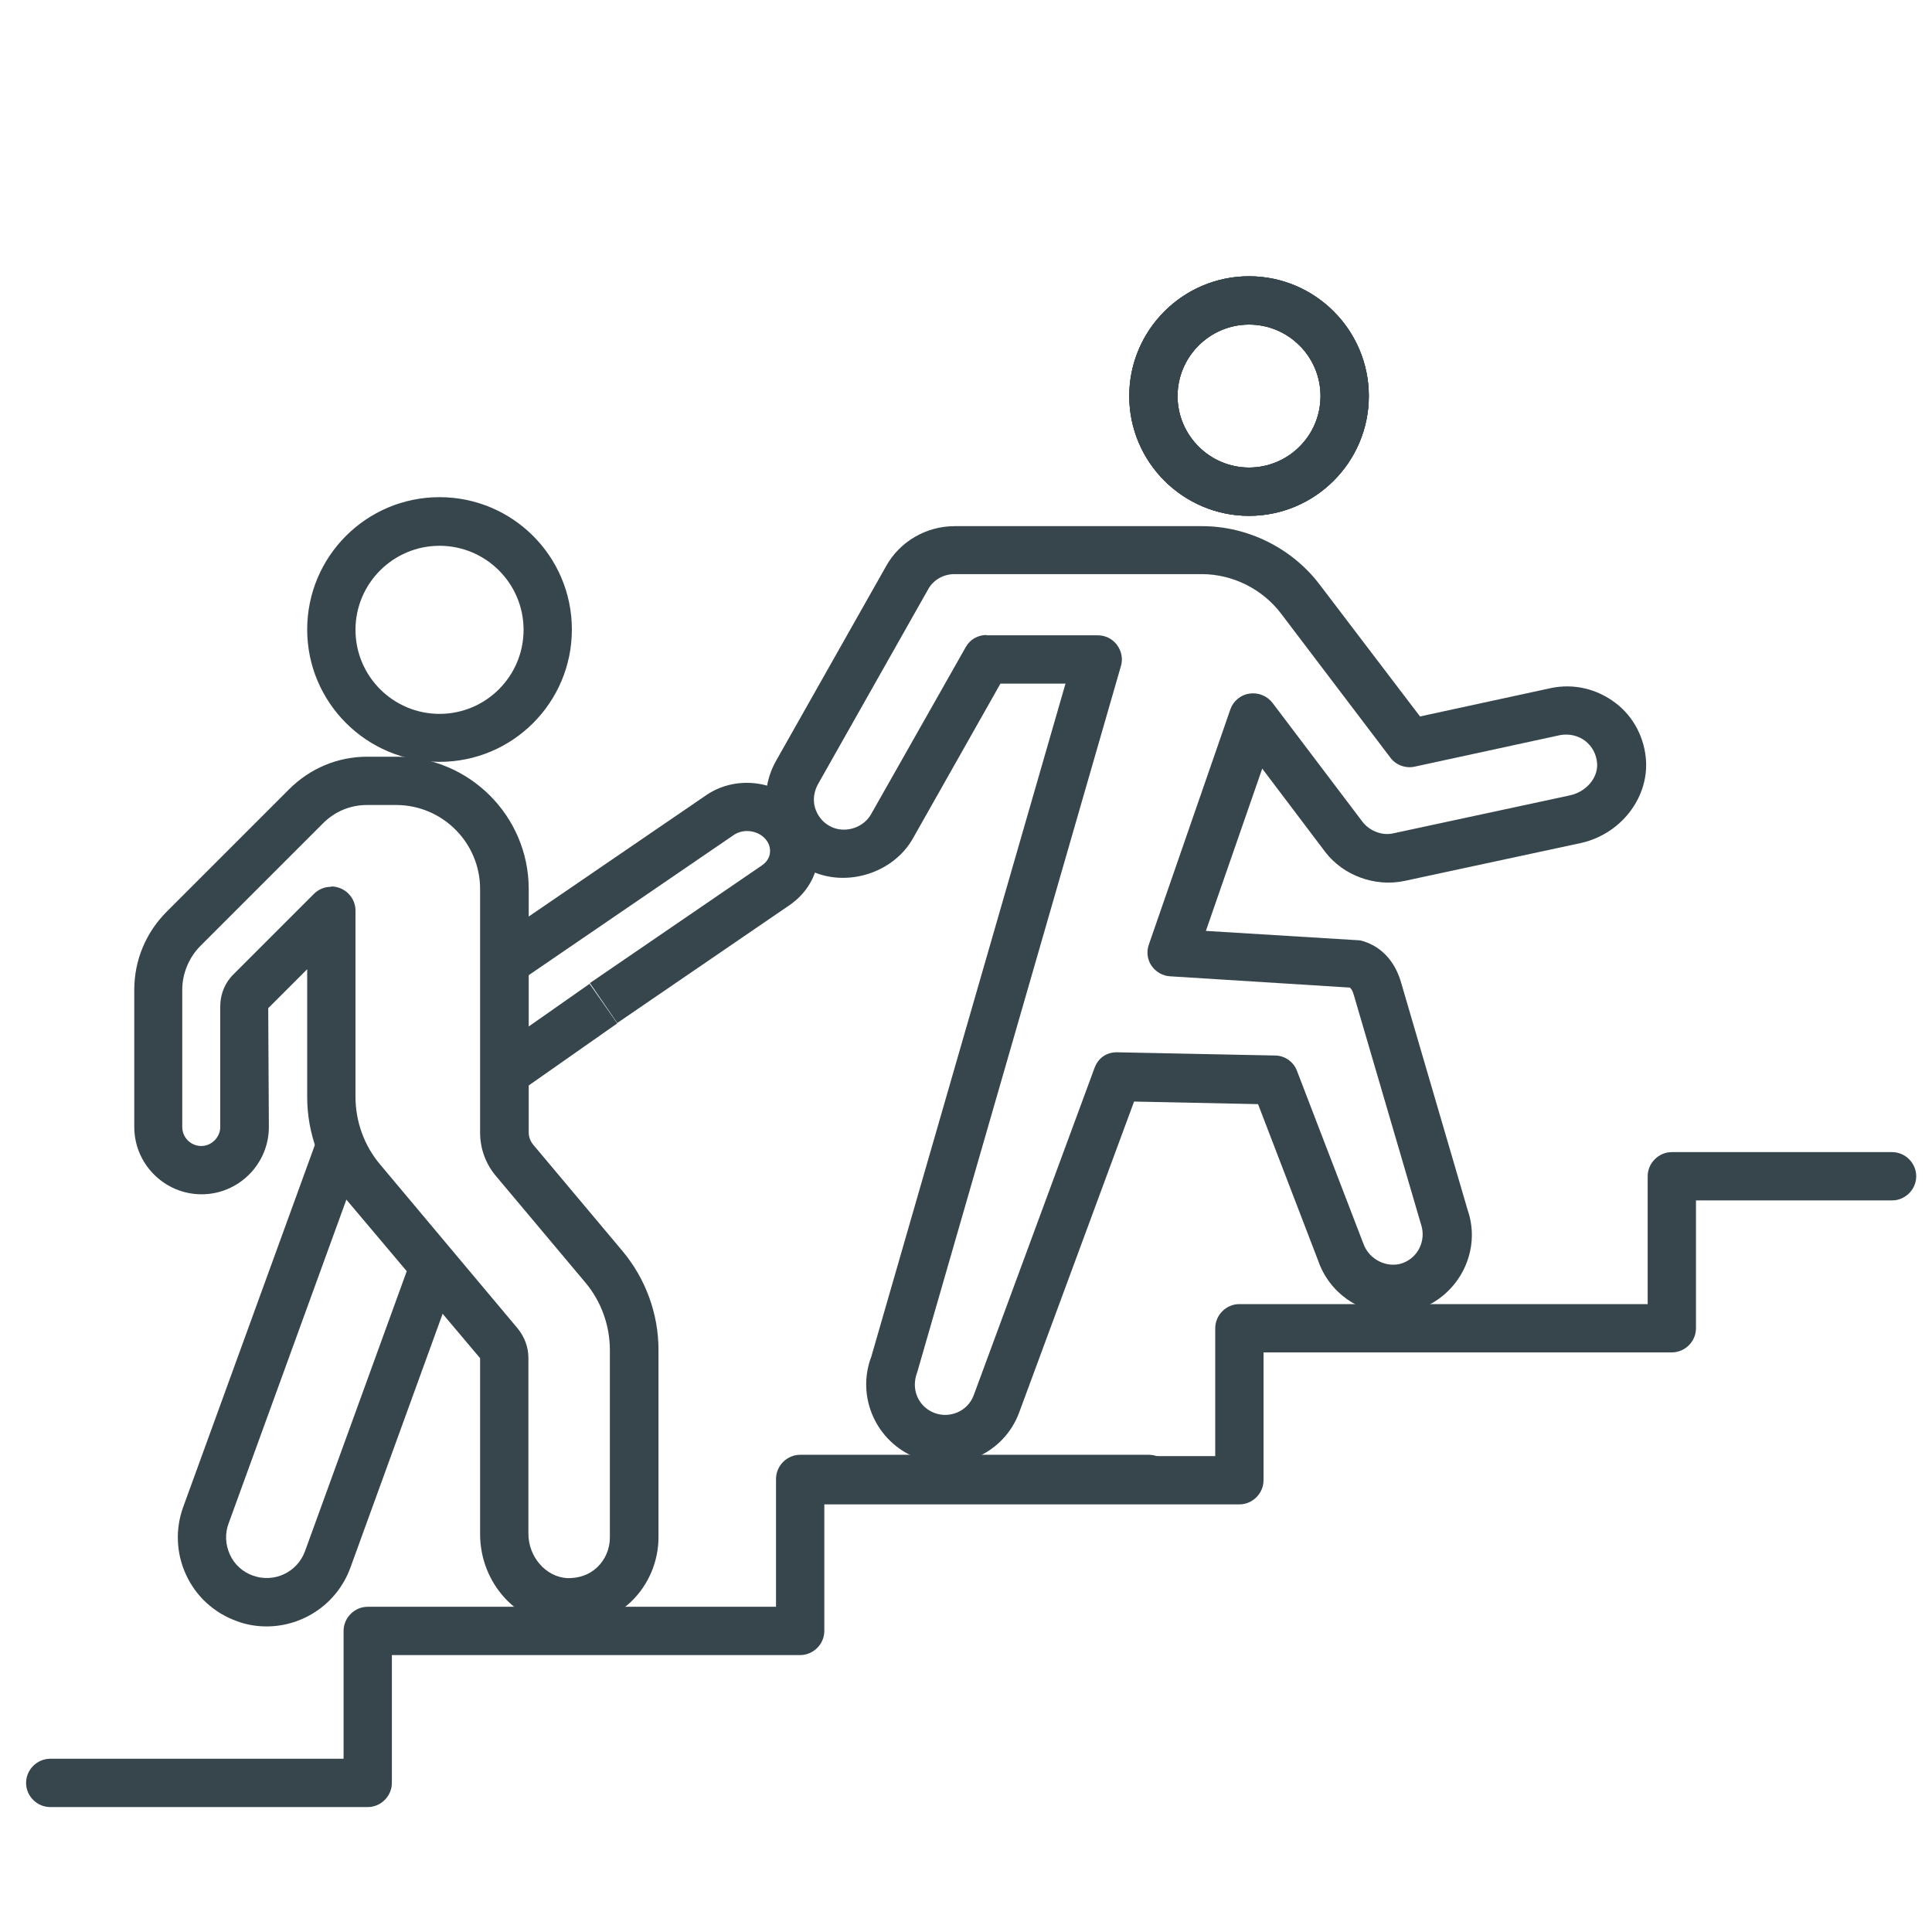 <?xml version="1.0" encoding="UTF-8"?>
<svg id="Layer_1" data-name="Layer 1" xmlns="http://www.w3.org/2000/svg" viewBox="0 0 60 60">
  <defs>
    <style>
      .cls-1 {
        fill: #37464c;
        stroke-width: 0px;
      }
    </style>
  </defs>
  <g>
    <path class="cls-1" d="m38.49,46.72h-13.43c-.41,0-.75-.34-.75-.75s.34-.75.75-.75h12.68v-3.97c0-.41.34-.75.75-.75h12.68v-3.97c0-.41.34-.75.75-.75h6.84c.41,0,.75.34.75.75s-.34.75-.75.75h-6.09v3.97c0,.41-.34.75-.75.75h-12.68v3.97c0,.41-.34.75-.75.75Z"/>
    <path class="cls-1" d="m11.42,56.12H1.56c-.41,0-.75-.34-.75-.75s.34-.75.75-.75h9.11v-3.97c0-.41.34-.75.75-.75h12.68v-3.97c0-.41.34-.75.75-.75h10.83c.41,0,.75.34.75.75s-.34.75-.75.75h-10.08v3.97c0,.41-.34.75-.75.75h-12.68v3.97c0,.41-.34.75-.75.75Z"/>
    <path class="cls-1" d="m38.79,16.02c-2.05,0-3.72-1.67-3.72-3.72s1.67-3.72,3.72-3.72,3.72,1.67,3.72,3.72-1.67,3.72-3.72,3.72Zm0-5.94c-1.22,0-2.22,1-2.22,2.22s1,2.22,2.22,2.22,2.22-.99,2.22-2.22-1-2.22-2.22-2.22Z"/>
    <path class="cls-1" d="m38.79,16.02c-2.05,0-3.72-1.67-3.72-3.72s1.67-3.72,3.72-3.72,3.72,1.67,3.72,3.72-1.67,3.72-3.72,3.72Zm0-5.94c-1.22,0-2.22,1-2.22,2.22s1,2.22,2.22,2.22,2.22-.99,2.22-2.22-1-2.22-2.22-2.22Z"/>
    <path class="cls-1" d="m38.79,16.02c-2.05,0-3.72-1.67-3.72-3.72s1.67-3.72,3.72-3.72,3.72,1.67,3.72,3.72-1.67,3.72-3.72,3.72Zm0-5.94c-1.22,0-2.22,1-2.22,2.22s1,2.22,2.22,2.22,2.22-.99,2.22-2.22-1-2.22-2.22-2.22Z"/>
    <path class="cls-1" d="m29.35,45.44c-.29,0-.59-.05-.87-.16-1.26-.48-1.9-1.89-1.42-3.15l6.03-20.9h-2.02l-2.72,4.81c-.64,1.13-2.2,1.57-3.33.92-.57-.32-.98-.84-1.15-1.47-.17-.63-.09-1.29.23-1.86l3.42-6.05c.43-.77,1.25-1.24,2.13-1.24h7.68c1.42,0,2.79.68,3.65,1.81l3.12,4.1,4.06-.88c.71-.15,1.43.02,2.01.46.57.43.91,1.1.95,1.81.06,1.18-.81,2.27-2.02,2.54l-5.49,1.18c-.91.19-1.9-.17-2.46-.91l-1.95-2.58-1.75,5.04,4.73.29c.06,0,.13.02.19.04.57.19.97.65,1.15,1.3l2.06,7.04c.43,1.24-.24,2.63-1.52,3.08-.26.09-.53.14-.81.14-1.04,0-1.97-.66-2.31-1.64l-1.87-4.87-3.85-.08-3.57,9.66c-.23.62-.69,1.1-1.28,1.37-.32.14-.66.22-1,.22Zm1.28-25.71h3.46c.24,0,.46.11.6.3.14.19.19.43.12.66l-6.32,21.91c-.11.29-.1.55,0,.78s.29.41.53.5c.24.09.49.08.72-.02s.41-.29.5-.53l3.75-10.16c.11-.3.36-.5.72-.49l4.89.1c.3,0,.58.2.68.48l2.06,5.36c.18.51.75.77,1.21.61.49-.17.75-.71.58-1.21l-2.08-7.1c-.04-.15-.09-.22-.13-.25l-5.58-.35c-.23-.01-.45-.14-.58-.33-.13-.19-.16-.44-.08-.66l2.53-7.3c.09-.26.32-.45.59-.49.28-.04.55.07.72.29l2.8,3.7c.22.28.61.43.95.35l5.49-1.18c.5-.11.87-.54.84-.99-.02-.28-.15-.53-.37-.7-.22-.17-.51-.23-.78-.18l-4.52.98c-.28.06-.58-.05-.75-.28l-3.4-4.48c-.58-.76-1.5-1.22-2.46-1.22h-7.68c-.34,0-.66.18-.82.48l-3.42,6.05c-.12.22-.16.48-.09.72s.23.45.45.57c.44.25,1.04.08,1.29-.36l2.94-5.19c.13-.24.38-.38.65-.38Z"/>
  </g>
  <g>
    <path class="cls-1" d="m13.65,23.66c-2.26,0-4.11-1.84-4.11-4.11s1.84-4.11,4.11-4.11,4.11,1.84,4.11,4.11-1.84,4.11-4.11,4.11Zm0-6.71c-1.44,0-2.61,1.17-2.61,2.61s1.17,2.61,2.61,2.61,2.61-1.17,2.61-2.61-1.17-2.61-2.61-2.61Z"/>
    <path class="cls-1" d="m17.68,50.51c-.05,0-.1,0-.15,0-1.47-.08-2.62-1.34-2.62-2.87v-5.46l-4.25-5.04c-.72-.86-1.12-1.95-1.12-3.07v-3.97l-1.21,1.21.02,3.69c0,1.15-.94,2.09-2.09,2.09s-2.09-.94-2.09-2.09v-4.26c0-.92.36-1.78,1.01-2.43l3.8-3.8c.65-.65,1.51-1.01,2.43-1.01h.9c2.26,0,4.11,1.84,4.11,4.11v7.56c0,.14.05.27.14.38l2.77,3.3h0c.72.86,1.12,1.95,1.12,3.07v5.82c0,.75-.31,1.49-.86,2.01-.52.49-1.19.76-1.9.76Zm-7.39-22.98c.1,0,.19.02.29.06.28.12.46.39.46.69v5.78c0,.77.27,1.52.77,2.11l4.27,5.09c.21.26.33.58.33.91v5.46c0,.72.54,1.34,1.2,1.38.36.01.69-.1.94-.34.25-.24.39-.57.39-.92v-5.82c0-.77-.27-1.52-.77-2.11l-2.77-3.3c-.32-.38-.49-.85-.49-1.35v-7.56c0-1.44-1.17-2.61-2.61-2.61h-.9c-.52,0-1,.2-1.37.57l-3.8,3.8c-.36.36-.57.86-.57,1.37v4.26c0,.33.27.59.59.59s.59-.27.59-.59v-3.75c0-.38.15-.74.42-1l2.49-2.49c.14-.14.33-.22.53-.22Z"/>
    <path class="cls-1" d="m19.17,31.77l-.85-1.24,5.35-3.66c.13-.09.22-.22.24-.37.02-.15-.02-.3-.12-.42-.23-.29-.69-.36-1-.15l-6.7,4.58-.85-1.24,6.7-4.58c.96-.65,2.31-.44,3.03.46.36.46.51,1.02.43,1.58-.08.56-.4,1.05-.88,1.38l-5.35,3.66Z"/>
    <path class="cls-1" d="m8.28,50.51c-.31,0-.63-.05-.94-.17-.69-.25-1.25-.76-1.56-1.43-.31-.67-.34-1.42-.09-2.11l4.19-11.52,1.41.51-4.19,11.52c-.12.32-.1.66.04.97.14.31.4.54.71.65.66.24,1.38-.1,1.62-.75l3.31-9.11,1.41.51-3.31,9.11c-.41,1.12-1.47,1.82-2.6,1.82Z"/>
    <rect class="cls-1" x="15.32" y="31.49" width="3.76" height="1.5" transform="translate(-15.39 15.72) rotate(-35.03)"/>
  </g>
</svg>